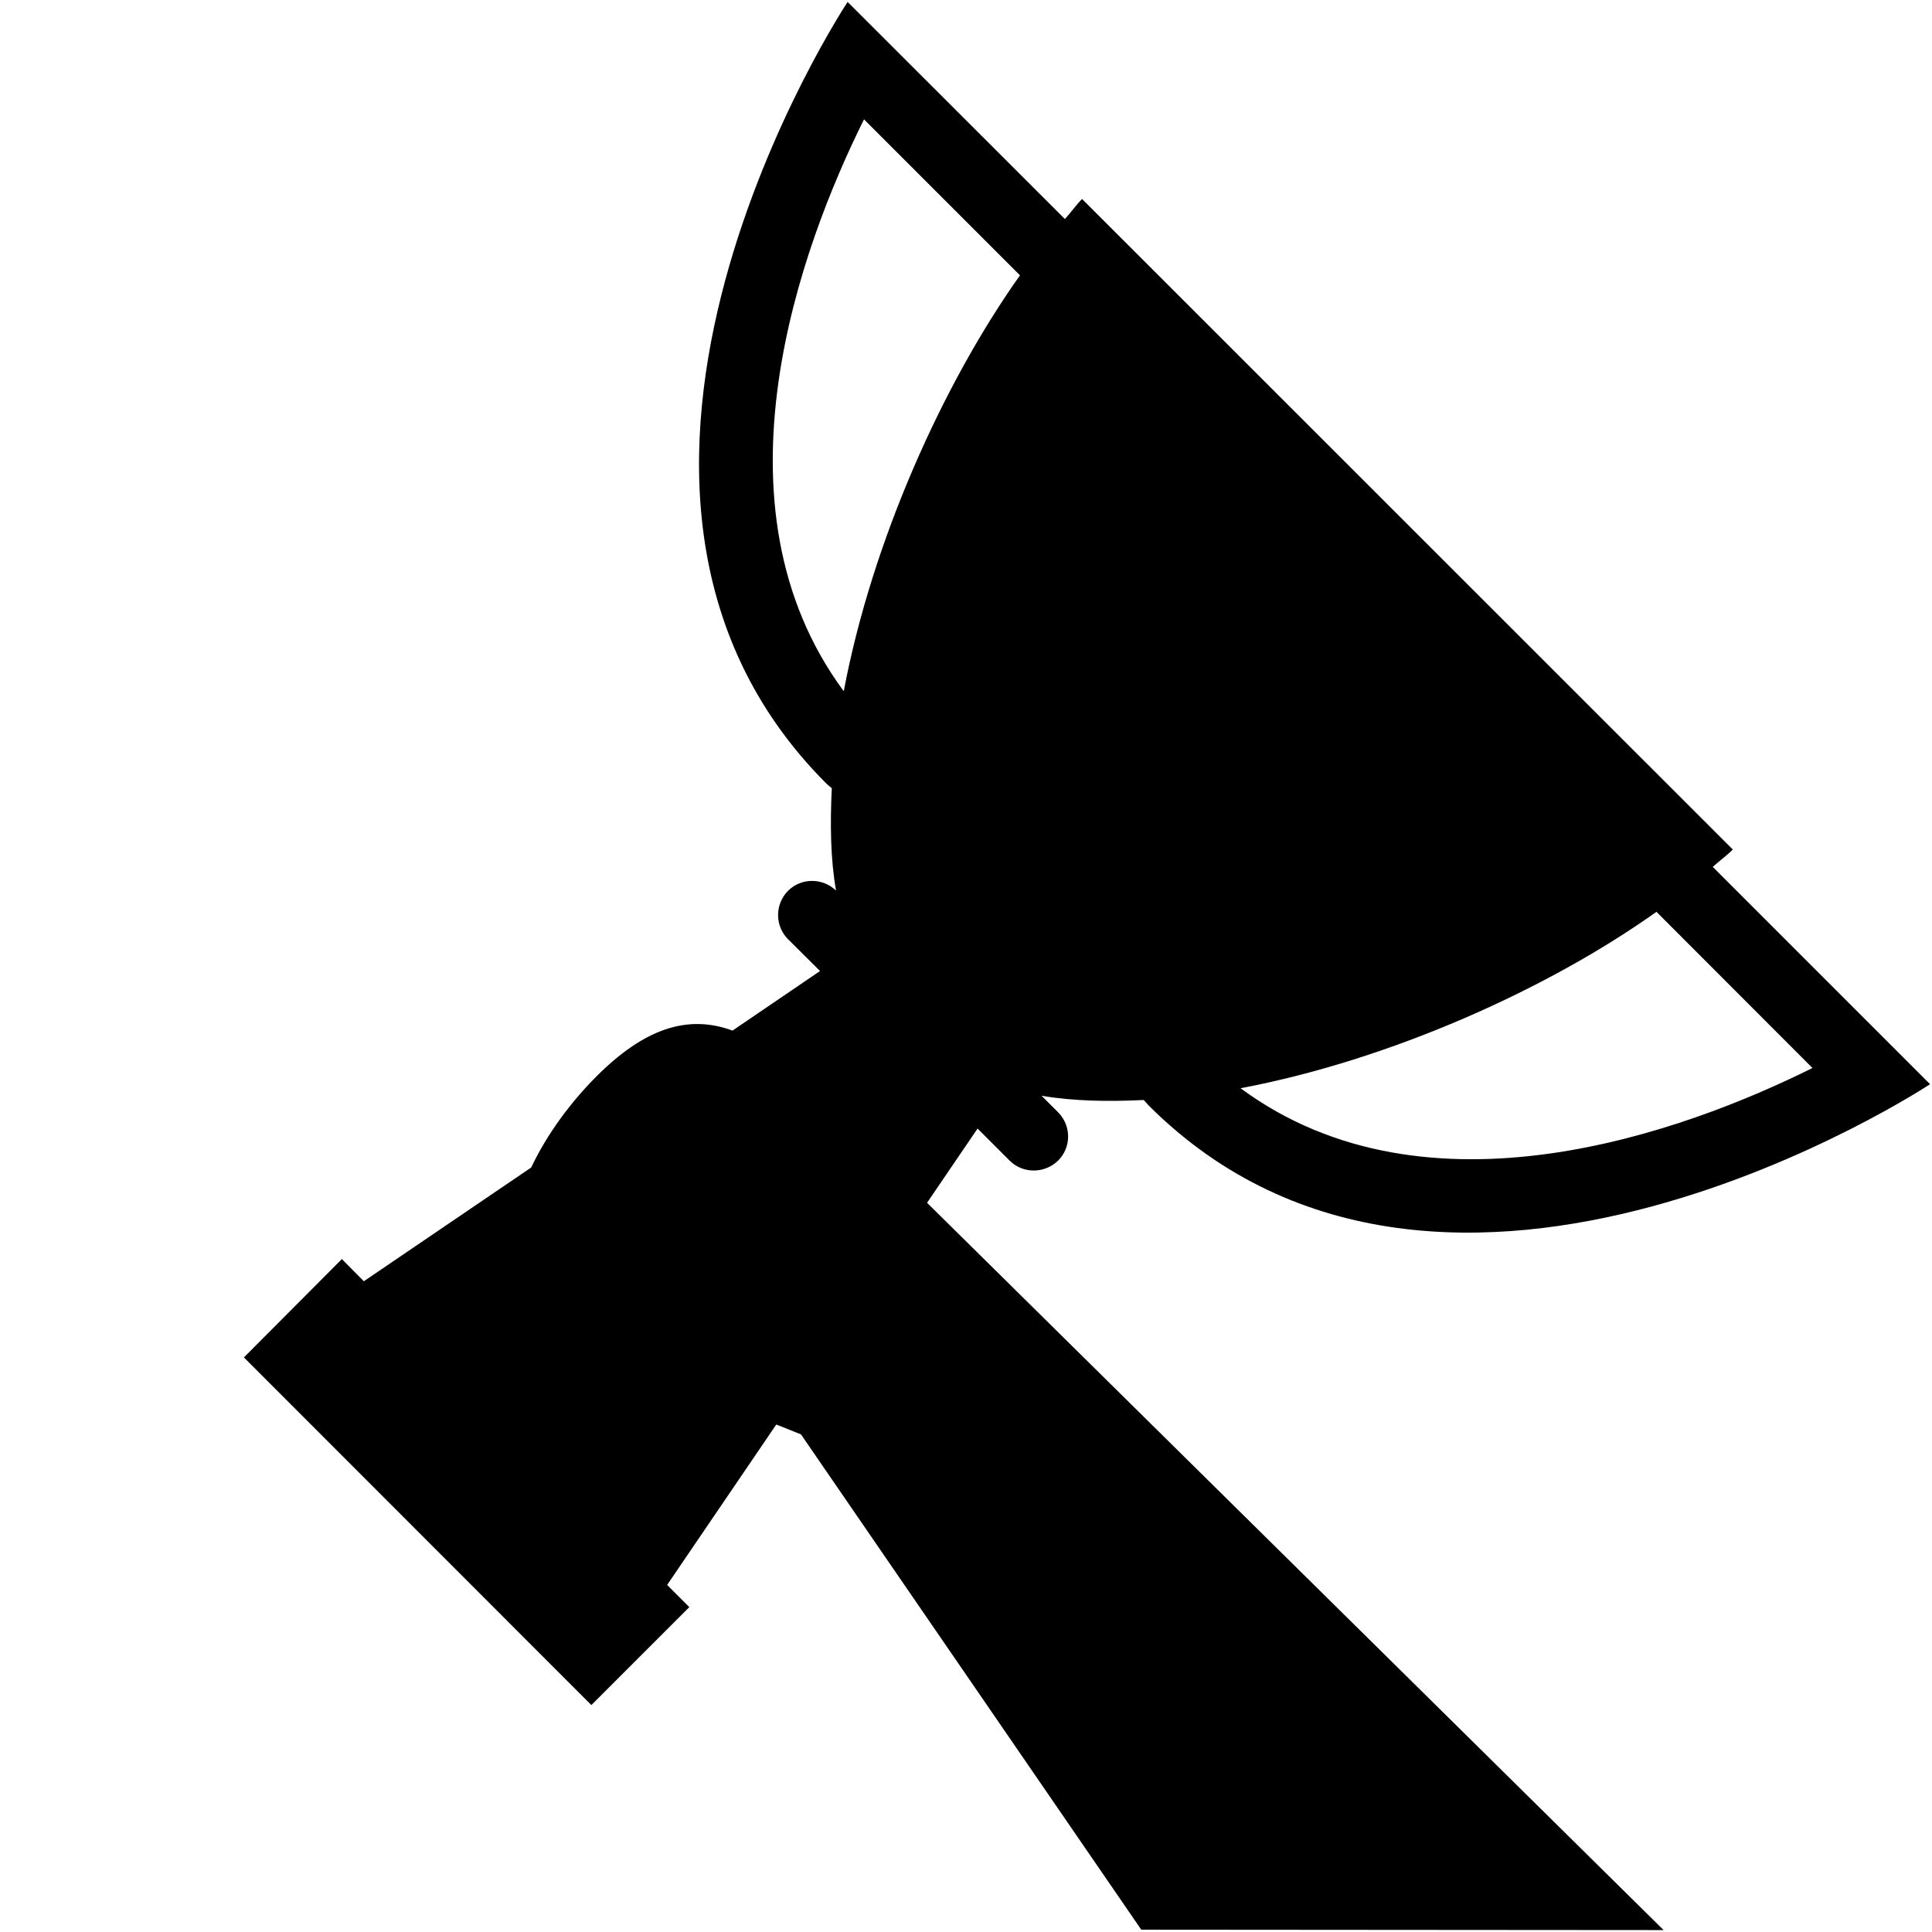 <svg version="1.2" xmlns="http://www.w3.org/2000/svg" xmlns:xlink="http://www.w3.org/1999/xlink" overflow="visible" preserveAspectRatio="xMaxYMax meet" viewBox="63 -0 876.5 1002" width="32" height="32"><g transform="translate(1, 1)"><path d="M443.5 584.3l16.6 16.6c6.9 6.9 18.1 6.9 25.2 0 6.9-6.9 6.9-18.1-0.1-25.1l-8.5-8.5c16.5 2.8 34.4 3.1 53 2.2 0.9 0.9 1.6 1.9 2.4 2.7 154.8 154.8 405.4-10.9 405.4-10.9l-112.7-112.7c3.3-3 7.4-6 10.4-9l-337.5-337.4c-3 3-5.9 7.1-8.9 10.4l-112.7-112.6s-165.8 250.6-11 405.4c0.8 0.8 1.9 1.6 2.8 2.4-0.9 18.5-0.7 36.6 2.2 53.1-6.9-6.7-18-6.7-24.8 0-7 7-7 18.3-0.1 25.2l16.6 16.5-45.4 30.9c-23.3-8.6-45.8-1-70.5 23.7-13.5 13.5-25.7 30-33.9 47.3l-86.8 59-11.4-11.5-50.8 51 180.2 180.3 50.8-50.8-11.5-11.5 56.6-83.2 12.8 5.1 176.5 256.9 270.9 0.2-382-377.2 26.2-38.5z m352.1-112.4l80.9 81c-66.1 32.9-199.6 82.1-296.6 10.5 77.7-14.7 159.5-51.5 215.7-91.5z m-411-411l80.9 80.9c-40 56.3-76.8 138.2-91.4 215.7-71.6-96.9-22.4-230.4 10.5-296.6z"/></g></svg>